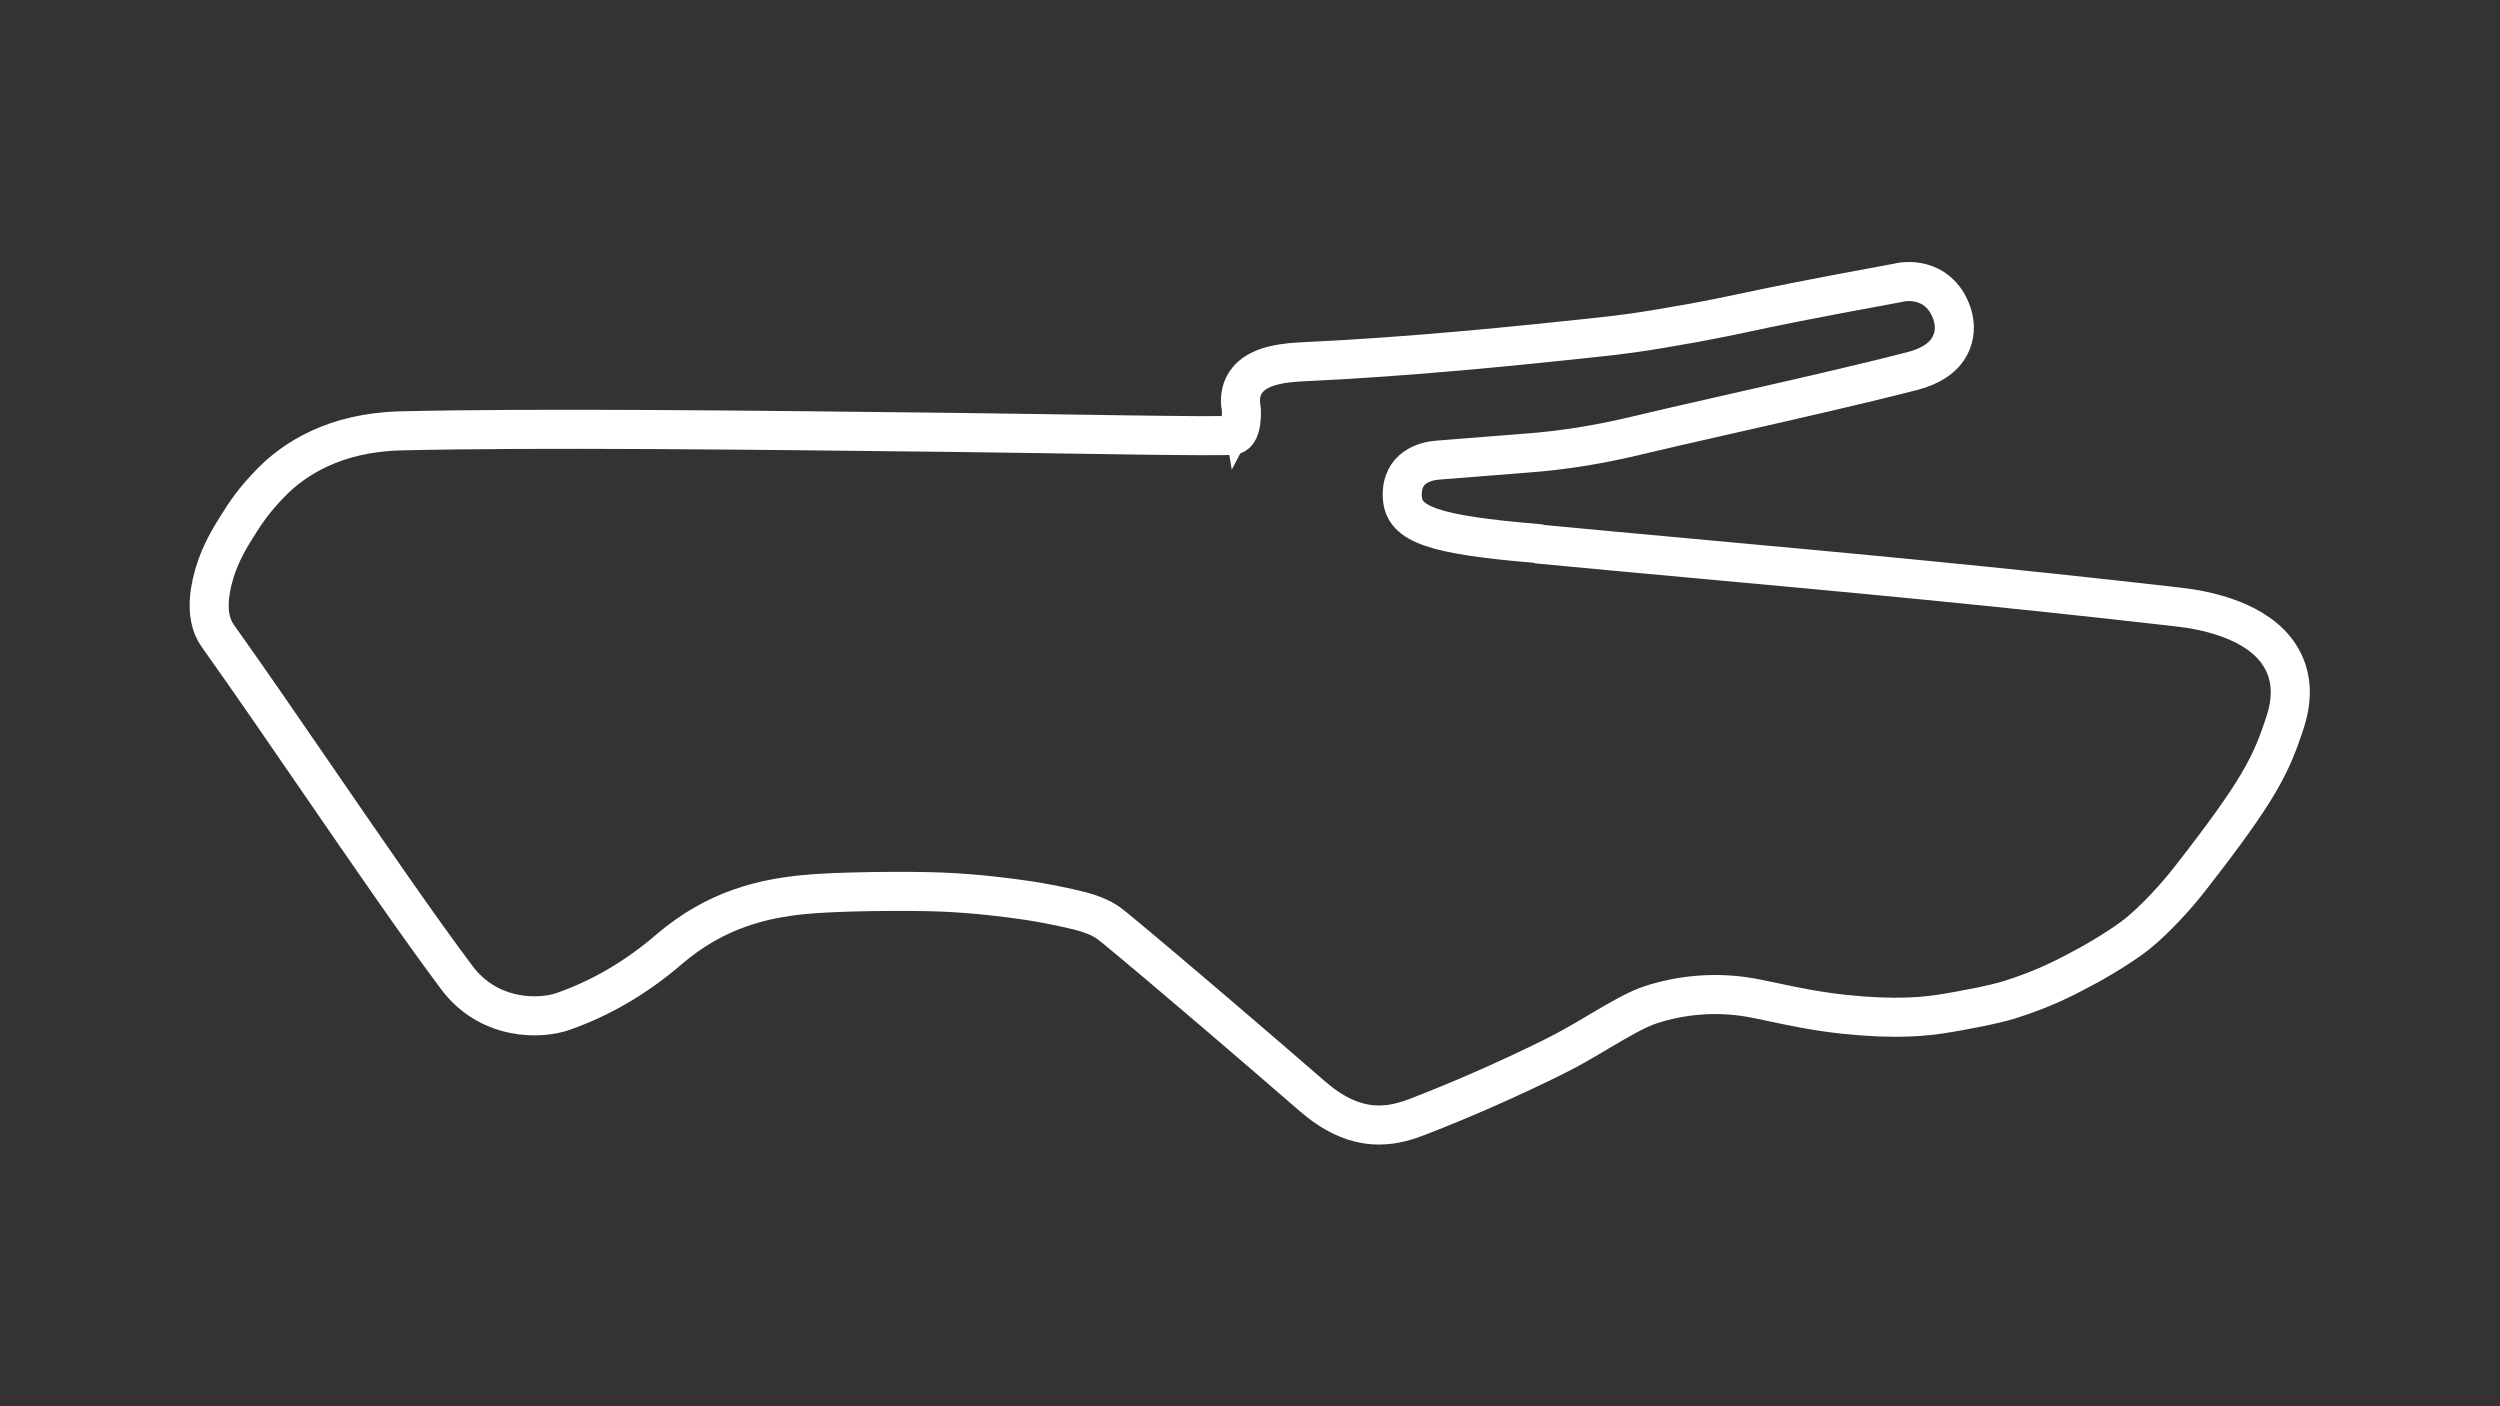 <?xml version="1.0" encoding="utf-8"?>
<!-- Generator: Adobe Illustrator 27.0.0, SVG Export Plug-In . SVG Version: 6.00 Build 0)  -->
<svg version="1.1" id="Layer_1" xmlns="http://www.w3.org/2000/svg" xmlns:xlink="http://www.w3.org/1999/xlink" x="0px" y="0px"
	 viewBox="0 0 1920 1080" style="enable-background:new 0 0 1920 1080;" xml:space="preserve">
<rect x="0" y="0" width="1920" height="1080" fill="#333333" stroke="none"/>
<style type="text/css">
	svg {height: 100%;width: 100%;}.track-surface {fill: none;stroke: white;stroke-width: 30;}
</style>
<path class="track-surface" d="M947,334.2c-7.7,1.4-137.4-1.2-213.5-2.1c-156.7-1.8-318.7-3.7-425.6-1.2c-51.4,1.2-82.4,22.1-99.4,39.4
	c-13.5,13.8-19.7,23.2-26.4,33.9c-5.1,8.1-12.7,20.5-17.2,35.4c-2.3,7.9-9.4,32.1,2.2,48.5c24.2,34,51.7,74,78.3,112.8
	c37.8,55,76.9,111.9,105.6,150.1c10.8,14.4,25.9,24,43.8,27.6c15.3,3.1,29.5,1.1,37.6-1.8c29.2-10.2,56.4-26.2,81.2-47.5
	c36.8-31.7,73.9-39.1,102.1-42.1c26.2-2.8,83.2-3.1,107.5-2.1c26.8,1.1,50.7,4.2,66.3,6.5c9.9,1.4,30.1,5.4,40,8
	c15.7,4.1,21.2,8.6,26.5,12.9c40.7,33.5,113.3,95.9,151.9,129.4c15.8,13.7,31.2,20.9,47.2,22c1.4,0.1,2.8,0.1,4.1,0.1
	c11.5,0,21.6-3.2,30.8-6.8c33.9-13.2,68-28.2,101.3-44.6c13.6-6.6,26.4-14.2,37.6-20.9c15.1-8.9,28.2-16.6,39.3-20.2
	c22.7-7.3,47.1-9.5,70.8-6.2c7.1,1,14.9,2.7,23.9,4.6c14.2,3,31.9,6.8,53.5,9.1c40.1,4.2,63.1,1.8,80.2-1.2
	c7.8-1.3,34.2-6,47.1-10.1c25.5-8.1,41.1-16.2,53.5-22.8l1.5-0.8c12.9-6.7,32.4-18.6,42.5-26.7c13.9-11.1,30.6-29.5,40.3-42
	c53.8-68.9,62.9-88,73.7-121.5c6.2-19.4,4.7-36.5-4.5-50.8c-17-26.4-56-34.5-77.8-36.9c-137.6-15.8-254.2-26.5-377.7-37.8
	c-36.4-3.3-74-6.8-111.9-10.4c-0.8-0.4-1.8-0.6-2.7-0.6c-79.3-6.6-102.5-14.5-103.6-35.4c-1.3-23.7,18.5-27.9,27-28.6l68.3-5.4
	c27.3-2,54.6-6.4,81.3-12.7c20.5-4.9,47-11,75-17.3c45.8-10.4,97.6-22.1,140-33c14.2-3.7,24-10.1,28.9-19.4c4-7.4,4.5-16.2,1.6-24.8
	c-8.5-25-30.9-26.4-41.9-23.5c-71.9,13.2-99.4,19-119.4,23.3c-12.1,2.6-21.6,4.5-36.6,7.3c-43.3,7.8-57.4,9.3-75.2,11.2
	c-1.8,0.2-3.7,0.4-5.5,0.6c-50.7,5.4-135.5,14.3-220.9,18.2c-21.4,1-34.6,5.4-41.5,13.9c-4.7,5.7-6.4,13.1-4.9,21.9
	C953.4,313.3,954.7,332.9,947,334.2z"/>
</svg>
